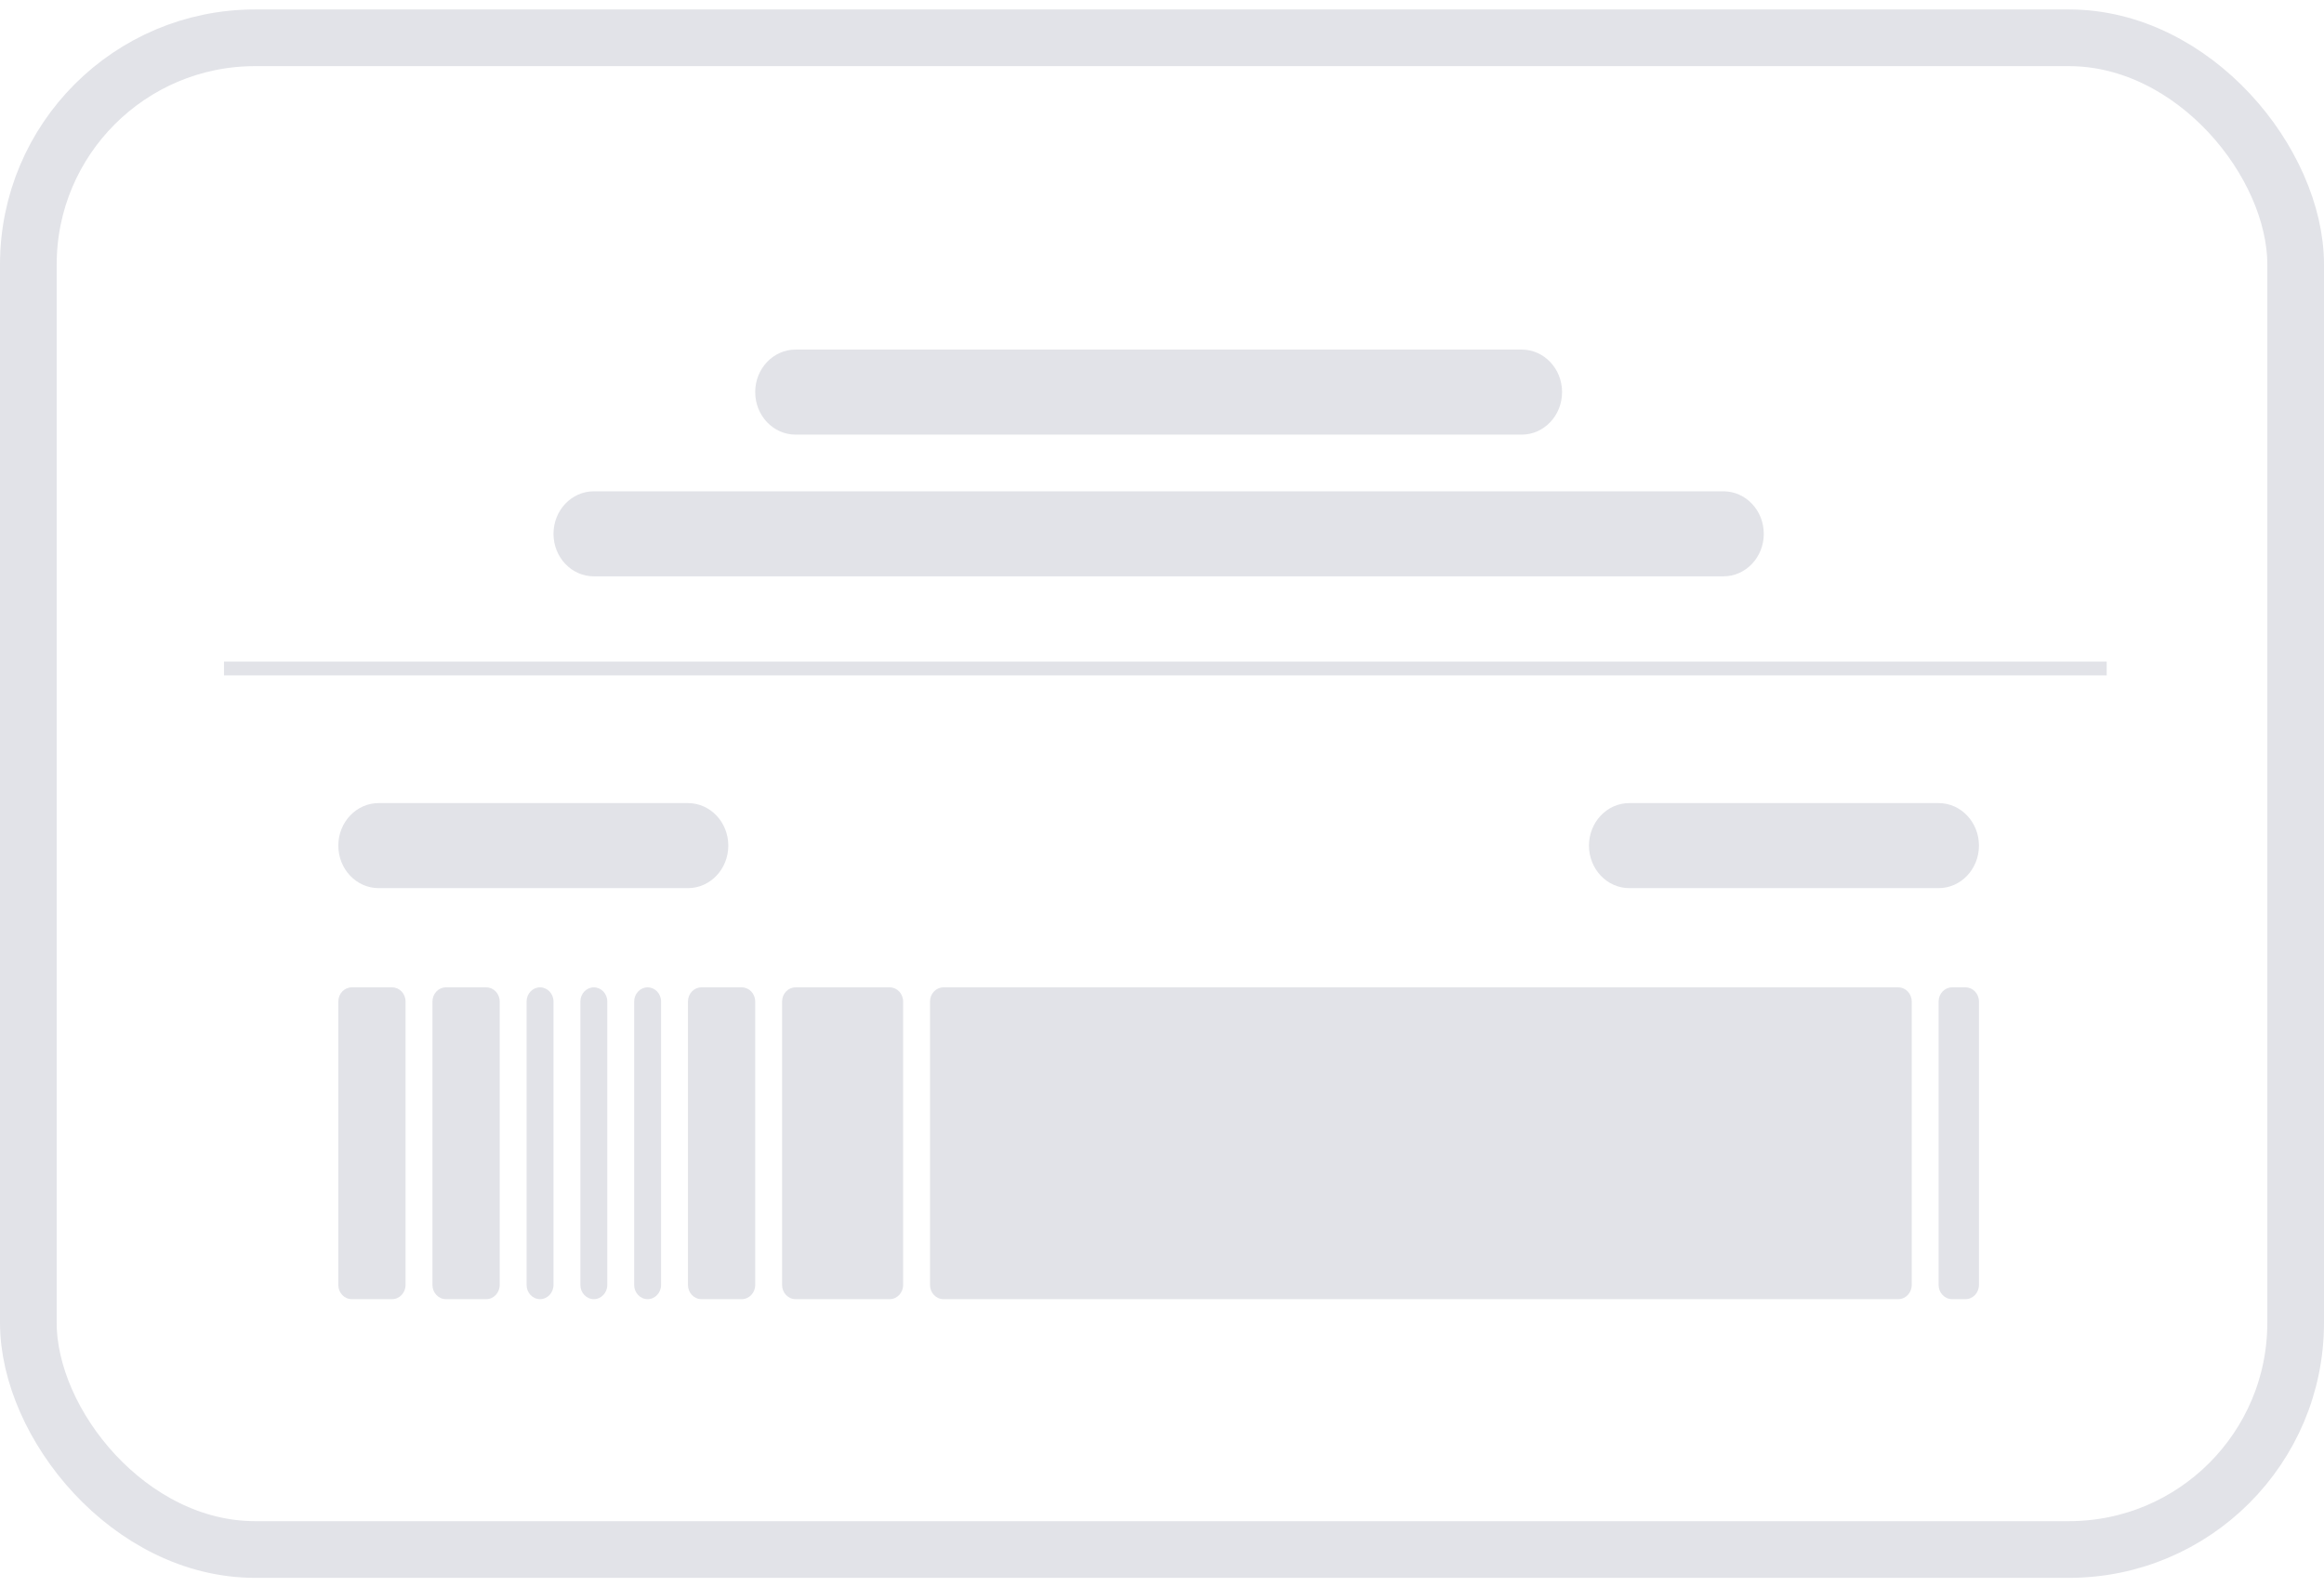 <svg width="123" height="84" viewBox="0 0 123 84" fill="none" xmlns="http://www.w3.org/2000/svg">
<rect x="1.5" y="2" width="120" height="80" rx="12" stroke="#E2E3E8" stroke-width="3"/>
<g filter="url(#filter0_d_67_4947)">
<path d="M105.45 12H17.194C14.049 12 11.5 14.686 11.5 18V66C11.5 69.314 14.049 72 17.194 72H105.45C108.595 72 111.144 69.314 111.144 66V18C111.144 14.686 108.595 12 105.45 12Z" fill="white"/>
<path d="M11.856 33.375H111.5" stroke="#E2E3E8" stroke-width="0.732"/>
<path d="M80.539 16.5H42.105C40.926 16.5 39.97 17.507 39.97 18.75C39.97 19.993 40.926 21 42.105 21H80.539C81.718 21 82.674 19.993 82.674 18.75C82.674 17.507 81.718 16.5 80.539 16.5Z" fill="#E2E3E8"/>
<path d="M91.215 24H31.429C30.25 24 29.294 25.007 29.294 26.25C29.294 27.493 30.25 28.5 31.429 28.5H91.215C92.394 28.5 93.35 27.493 93.35 26.25C93.35 25.007 92.394 24 91.215 24Z" fill="#E2E3E8"/>
<path d="M20.753 50.251H18.617C18.224 50.251 17.906 50.586 17.906 51.001V66.001C17.906 66.415 18.224 66.751 18.617 66.751H20.753C21.146 66.751 21.464 66.415 21.464 66.001V51.001C21.464 50.586 21.146 50.251 20.753 50.251Z" fill="#E2E3E8"/>
<path d="M25.735 50.251H23.6C23.206 50.251 22.888 50.586 22.888 51.001V66.001C22.888 66.415 23.206 66.751 23.6 66.751H25.735C26.128 66.751 26.447 66.415 26.447 66.001V51.001C26.447 50.586 26.128 50.251 25.735 50.251Z" fill="#E2E3E8"/>
<path d="M39.258 50.251H37.123C36.73 50.251 36.411 50.586 36.411 51.001V66.001C36.411 66.415 36.73 66.751 37.123 66.751H39.258C39.651 66.751 39.97 66.415 39.97 66.001V51.001C39.97 50.586 39.651 50.251 39.258 50.251Z" fill="#E2E3E8"/>
<path d="M47.087 50.251H42.105C41.712 50.251 41.393 50.586 41.393 51.001V66.001C41.393 66.415 41.712 66.751 42.105 66.751H47.087C47.48 66.751 47.799 66.415 47.799 66.001V51.001C47.799 50.586 47.48 50.251 47.087 50.251Z" fill="#E2E3E8"/>
<path d="M100.468 50.251H49.934C49.541 50.251 49.222 50.586 49.222 51.001V66.001C49.222 66.415 49.541 66.751 49.934 66.751H100.468C100.861 66.751 101.18 66.415 101.18 66.001V51.001C101.18 50.586 100.861 50.251 100.468 50.251Z" fill="#E2E3E8"/>
<path d="M29.294 51.001C29.294 50.586 28.975 50.251 28.582 50.251C28.189 50.251 27.87 50.586 27.87 51.001V66.001C27.87 66.415 28.189 66.751 28.582 66.751C28.975 66.751 29.294 66.415 29.294 66.001V51.001Z" fill="#E2E3E8"/>
<path d="M34.988 51.001C34.988 50.586 34.669 50.251 34.276 50.251C33.883 50.251 33.564 50.586 33.564 51.001V66.001C33.564 66.415 33.883 66.751 34.276 66.751C34.669 66.751 34.988 66.415 34.988 66.001V51.001Z" fill="#E2E3E8"/>
<path d="M32.141 51.001C32.141 50.586 31.822 50.251 31.429 50.251C31.036 50.251 30.717 50.586 30.717 51.001V66.001C30.717 66.415 31.036 66.751 31.429 66.751C31.822 66.751 32.141 66.415 32.141 66.001V51.001Z" fill="#E2E3E8"/>
<path d="M104.027 50.251H103.315C102.922 50.251 102.603 50.586 102.603 51.001V66.001C102.603 66.415 102.922 66.751 103.315 66.751H104.027C104.42 66.751 104.738 66.415 104.738 66.001V51.001C104.738 50.586 104.42 50.251 104.027 50.251Z" fill="#E2E3E8"/>
<path d="M36.411 40.5H20.041C18.862 40.5 17.906 41.507 17.906 42.75C17.906 43.993 18.862 45 20.041 45H36.411C37.59 45 38.546 43.993 38.546 42.75C38.546 41.507 37.59 40.5 36.411 40.5Z" fill="#E2E3E8"/>
<path d="M102.603 40.5H86.233C85.054 40.5 84.098 41.507 84.098 42.75C84.098 43.993 85.054 45 86.233 45H102.603C103.782 45 104.738 43.993 104.738 42.75C104.738 41.507 103.782 40.5 102.603 40.5Z" fill="#E2E3E8"/>
</g>
<defs>
<filter id="filter0_d_67_4947" x="1.5" y="4" width="120" height="80" filterUnits="userSpaceOnUse" color-interpolation-filters="sRGB">
<feFlood flood-opacity="0" result="BackgroundImageFix"/>
<feColorMatrix in="SourceAlpha" type="matrix" values="0 0 0 0 0 0 0 0 0 0 0 0 0 0 0 0 0 0 127 0" result="hardAlpha"/>
<feOffset dy="2"/>
<feGaussianBlur stdDeviation="5"/>
<feComposite in2="hardAlpha" operator="out"/>
<feColorMatrix type="matrix" values="0 0 0 0 0 0 0 0 0 0 0 0 0 0 0 0 0 0 0.16 0"/>
<feBlend mode="normal" in2="BackgroundImageFix" result="effect1_dropShadow_67_4947"/>
<feBlend mode="normal" in="SourceGraphic" in2="effect1_dropShadow_67_4947" result="shape"/>
</filter>
</defs>
</svg>
